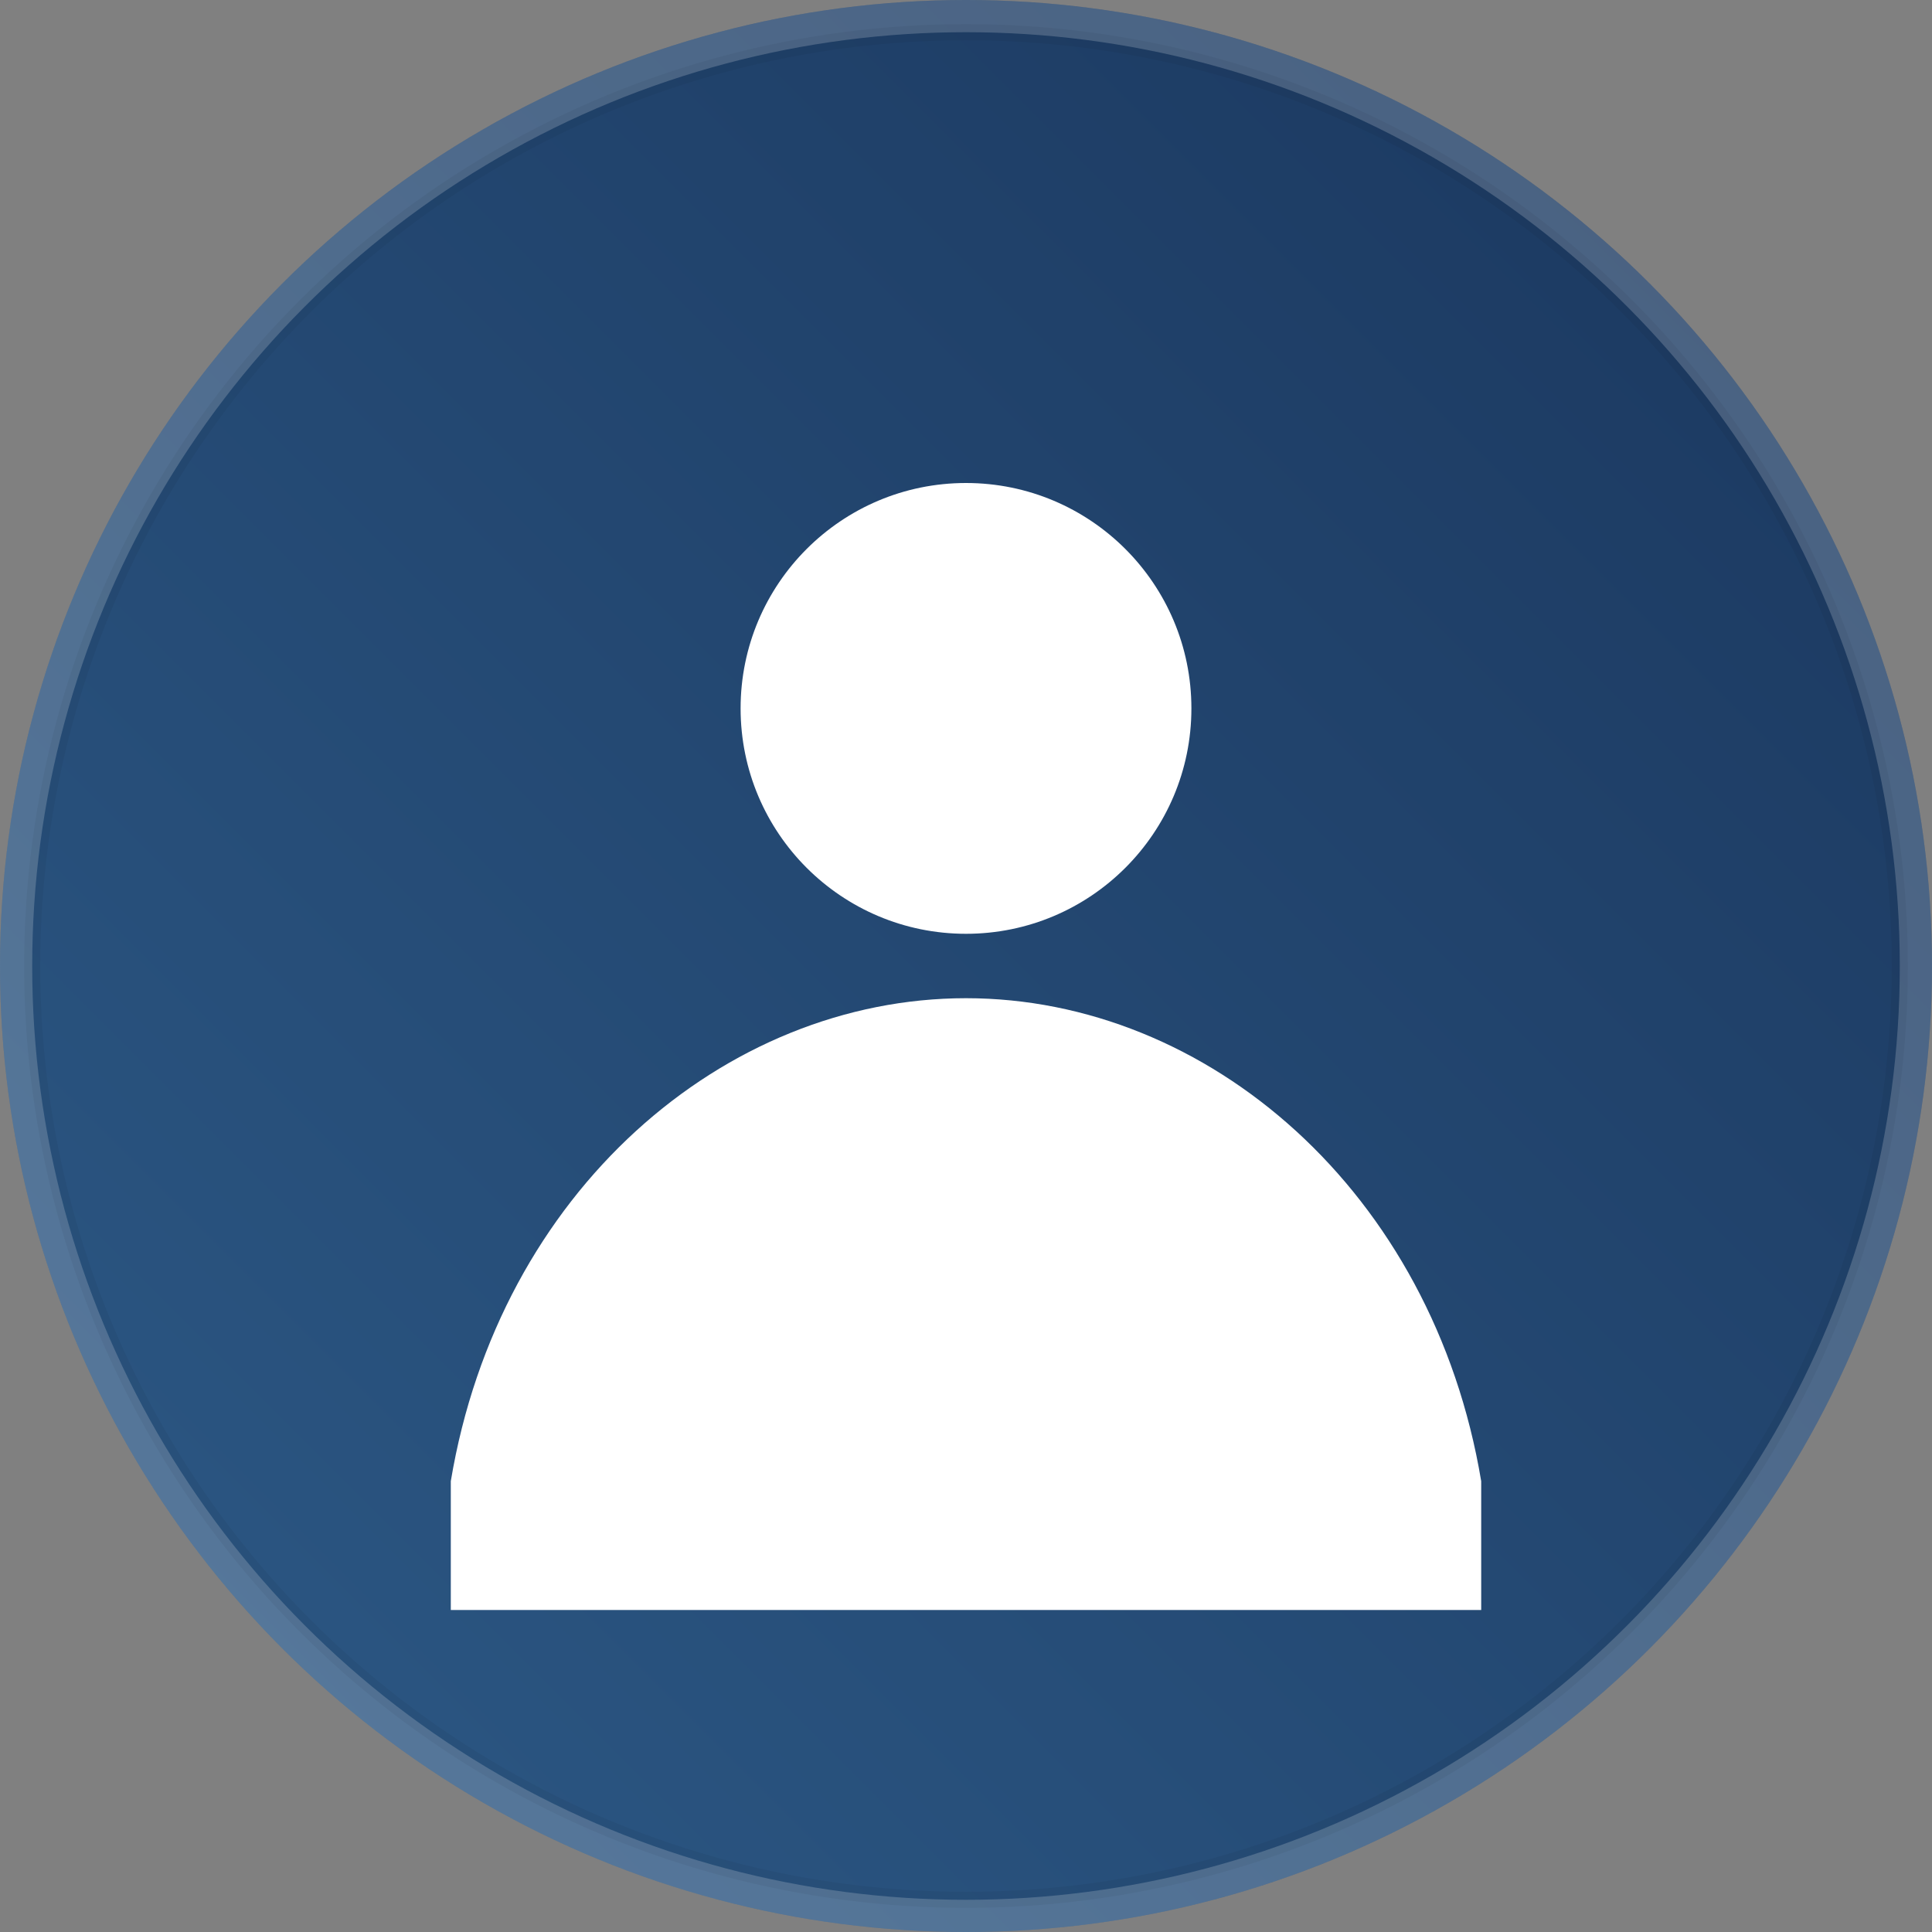 <svg width="120" height="120" viewBox="0 0 120 120" xmlns="http://www.w3.org/2000/svg">
  <rect x="0" y="0" width="120" height="120" fill="#808080" stroke="none"/>
  <defs>
    <linearGradient id="g2" x1="0" y1="1" x2="1" y2="0">
      <stop offset="0%" stop-color="#2d5a87"/>
      <stop offset="100%" stop-color="#1a365d"/>
    </linearGradient>
  </defs>
  <circle cx="60" cy="60" r="60" fill="url(#g2)"/>
  <g fill="#ffffff" transform="translate(28,28)">
    <circle cx="32" cy="16" r="14"/>
    <path d="M0,64c3-18 17-30 32-30s29 12 32 30v8H0z"/>
  </g>
  <circle cx="60" cy="60" r="59" fill="none" stroke="rgba(255,255,255,0.2)" stroke-width="2"/>
  <circle cx="60" cy="60" r="58" fill="none" stroke="rgba(0,0,0,0.05)" stroke-width="1"/>
</svg>
